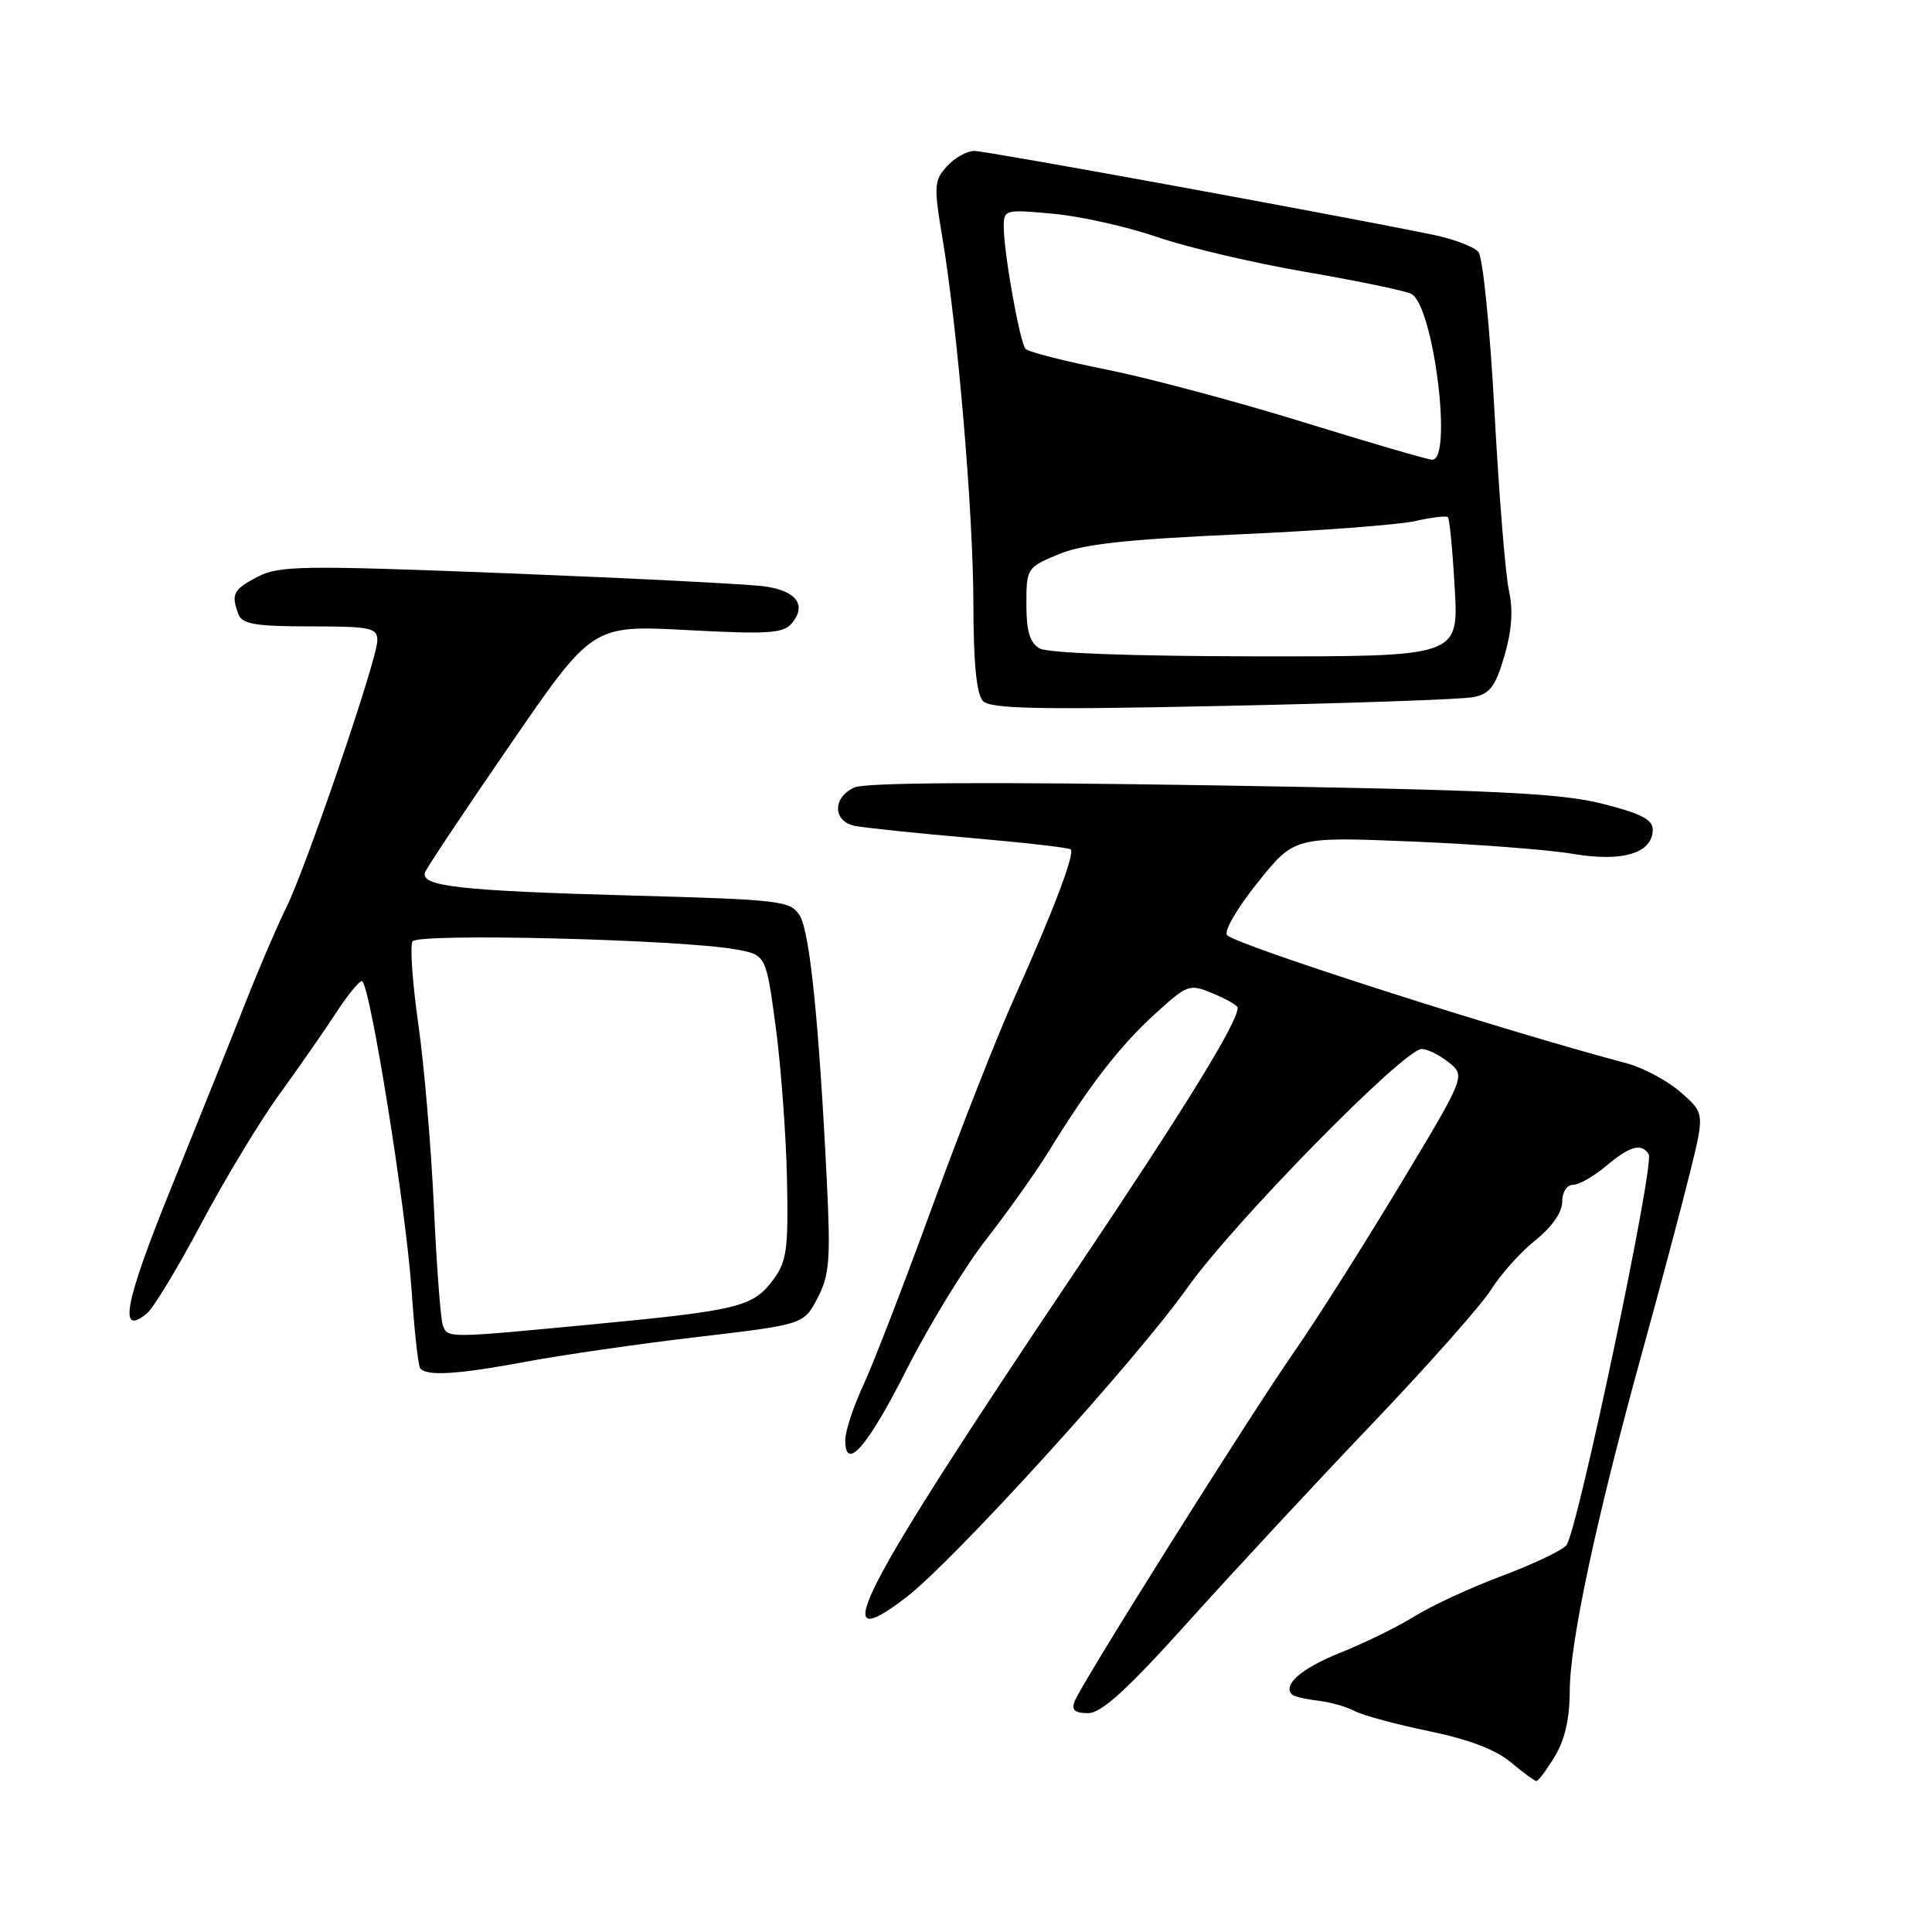 <?xml version="1.0" encoding="UTF-8" standalone="no"?>
<!DOCTYPE svg PUBLIC "-//W3C//DTD SVG 1.1//EN" "http://www.w3.org/Graphics/SVG/1.1/DTD/svg11.dtd" >
<svg xmlns="http://www.w3.org/2000/svg" xmlns:xlink="http://www.w3.org/1999/xlink" version="1.1" viewBox="0 0 256 256">
 <g >
 <path fill="currentColor"
d=" M 206.01 232.75 C 207.34 230.58 207.99 227.72 208.00 224.12 C 208.00 217.69 211.48 201.37 217.51 179.50 C 219.94 170.70 222.81 159.90 223.90 155.50 C 225.88 147.50 225.88 147.50 222.69 144.72 C 220.94 143.19 217.70 141.46 215.50 140.88 C 199.07 136.53 164.16 125.34 162.61 123.93 C 162.11 123.47 163.86 120.43 166.61 116.99 C 171.50 110.87 171.50 110.87 187.00 111.50 C 195.53 111.85 205.17 112.59 208.42 113.14 C 215.01 114.26 219.00 113.05 219.00 109.91 C 219.00 108.59 217.37 107.76 212.25 106.48 C 206.68 105.08 197.64 104.66 160.50 104.06 C 131.34 103.59 114.71 103.69 113.25 104.33 C 110.31 105.62 110.31 108.82 113.25 109.43 C 114.49 109.68 121.34 110.40 128.49 111.02 C 135.63 111.64 141.66 112.32 141.88 112.55 C 142.45 113.12 139.53 120.80 134.50 132.00 C 132.15 137.22 127.20 149.82 123.49 160.00 C 119.78 170.18 115.68 180.79 114.37 183.60 C 113.07 186.40 112.00 189.65 112.00 190.82 C 112.00 195.13 114.97 191.70 120.20 181.34 C 123.12 175.58 127.84 167.86 130.71 164.18 C 133.58 160.51 137.30 155.25 139.00 152.50 C 144.30 143.88 148.35 138.63 153.00 134.39 C 157.38 130.41 157.59 130.33 160.75 131.65 C 162.54 132.40 164.00 133.24 164.00 133.54 C 164.00 135.47 156.97 146.89 142.73 168.08 C 113.77 211.19 109.19 220.00 120.07 211.66 C 126.41 206.79 150.46 180.32 157.30 170.68 C 163.43 162.02 186.02 139.00 188.38 139.00 C 189.15 139.00 190.77 139.80 191.99 140.79 C 194.19 142.58 194.19 142.58 185.49 157.04 C 180.70 164.99 174.44 174.88 171.57 179.00 C 165.62 187.54 143.29 223.07 142.39 225.44 C 141.95 226.59 142.42 227.00 144.17 227.00 C 145.96 227.00 149.32 223.93 157.53 214.81 C 163.56 208.10 174.51 196.32 181.85 188.63 C 189.19 180.94 196.26 172.96 197.57 170.89 C 198.87 168.82 201.53 165.86 203.47 164.32 C 205.63 162.59 207.00 160.63 207.00 159.25 C 207.00 157.97 207.61 157.00 208.42 157.00 C 209.21 157.00 211.18 155.88 212.82 154.50 C 215.97 151.84 217.52 151.42 218.46 152.94 C 219.28 154.26 208.96 203.23 207.54 204.78 C 206.89 205.49 203.02 207.32 198.93 208.85 C 194.84 210.38 189.70 212.76 187.50 214.13 C 185.30 215.51 180.87 217.68 177.66 218.97 C 172.44 221.06 169.91 223.24 171.21 224.54 C 171.46 224.79 172.99 225.15 174.60 225.34 C 176.22 225.53 178.43 226.15 179.52 226.73 C 180.61 227.30 185.03 228.50 189.36 229.39 C 194.56 230.46 198.21 231.84 200.18 233.50 C 201.82 234.87 203.35 236.00 203.59 236.00 C 203.83 236.00 204.92 234.54 206.01 232.75 Z  M 69.83 180.41 C 74.49 179.54 84.65 178.07 92.40 177.16 C 106.50 175.50 106.50 175.50 108.33 172.00 C 109.91 168.96 110.07 166.92 109.56 156.50 C 108.52 135.39 107.30 123.46 105.97 121.32 C 104.74 119.35 103.54 119.21 83.58 118.66 C 60.85 118.03 55.62 117.44 56.33 115.57 C 56.59 114.92 61.67 107.28 67.65 98.60 C 78.50 82.82 78.50 82.82 91.06 83.49 C 101.80 84.06 103.81 83.93 104.92 82.59 C 106.93 80.18 105.54 78.29 101.33 77.70 C 99.22 77.40 83.96 76.63 67.40 75.97 C 40.07 74.90 37.02 74.94 34.15 76.42 C 30.90 78.11 30.58 78.73 31.61 81.42 C 32.10 82.70 33.92 83.00 41.11 83.00 C 49.12 83.00 50.00 83.18 50.00 84.87 C 50.00 87.32 40.56 114.97 37.90 120.33 C 36.76 122.62 34.31 128.32 32.47 133.00 C 30.63 137.68 26.20 148.70 22.64 157.50 C 16.50 172.64 15.63 177.21 19.48 174.02 C 20.34 173.31 23.58 167.95 26.68 162.11 C 29.78 156.27 34.43 148.57 37.02 145.00 C 39.61 141.43 42.97 136.59 44.50 134.25 C 46.02 131.91 47.57 130.00 47.95 130.00 C 48.97 130.00 53.79 160.02 54.54 171.00 C 54.90 176.22 55.40 180.84 55.65 181.25 C 56.37 182.40 60.52 182.15 69.83 180.41 Z  M 195.19 92.38 C 197.41 91.96 198.14 91.00 199.34 86.93 C 200.33 83.53 200.52 80.82 199.94 78.24 C 199.48 76.18 198.62 65.54 198.03 54.58 C 197.44 43.63 196.49 34.09 195.90 33.39 C 195.32 32.68 192.52 31.64 189.67 31.06 C 175.38 28.16 130.68 20.00 129.11 20.00 C 128.12 20.00 126.48 20.92 125.47 22.04 C 123.78 23.90 123.72 24.68 124.84 31.31 C 126.89 43.50 128.96 67.88 128.98 80.05 C 128.99 87.91 129.40 92.01 130.25 92.89 C 131.25 93.93 137.68 94.06 162.00 93.54 C 178.78 93.19 193.71 92.67 195.19 92.38 Z  M 58.68 175.62 C 58.39 174.86 57.85 167.77 57.49 159.87 C 57.13 151.97 56.20 141.06 55.42 135.64 C 54.65 130.22 54.31 125.31 54.66 124.74 C 55.36 123.61 90.19 124.48 97.50 125.80 C 101.50 126.53 101.50 126.53 102.78 136.01 C 103.48 141.23 104.15 150.30 104.28 156.16 C 104.47 165.58 104.26 167.15 102.43 169.61 C 99.79 173.16 97.85 173.64 78.56 175.48 C 59.16 177.33 59.34 177.33 58.68 175.62 Z  M 137.75 85.92 C 136.46 85.17 136.00 83.62 136.00 80.06 C 136.00 75.31 136.08 75.18 140.25 73.45 C 143.49 72.10 149.14 71.48 164.00 70.81 C 174.72 70.34 185.30 69.54 187.49 69.05 C 189.69 68.55 191.65 68.32 191.86 68.53 C 192.07 68.74 192.48 72.98 192.76 77.96 C 193.28 87.00 193.28 87.00 166.39 86.97 C 149.99 86.95 138.82 86.54 137.75 85.92 Z  M 172.64 55.92 C 163.92 53.22 152.23 50.10 146.67 48.98 C 141.11 47.87 136.26 46.63 135.89 46.23 C 135.13 45.39 133.00 33.47 133.00 30.02 C 133.00 27.78 133.19 27.73 139.59 28.33 C 143.21 28.66 149.40 30.05 153.34 31.41 C 157.28 32.77 166.12 34.85 173.00 36.03 C 179.88 37.22 186.18 38.52 187.00 38.94 C 189.95 40.42 192.54 61.11 189.75 60.91 C 189.06 60.87 181.36 58.62 172.64 55.92 Z "/>
</g>
</svg>